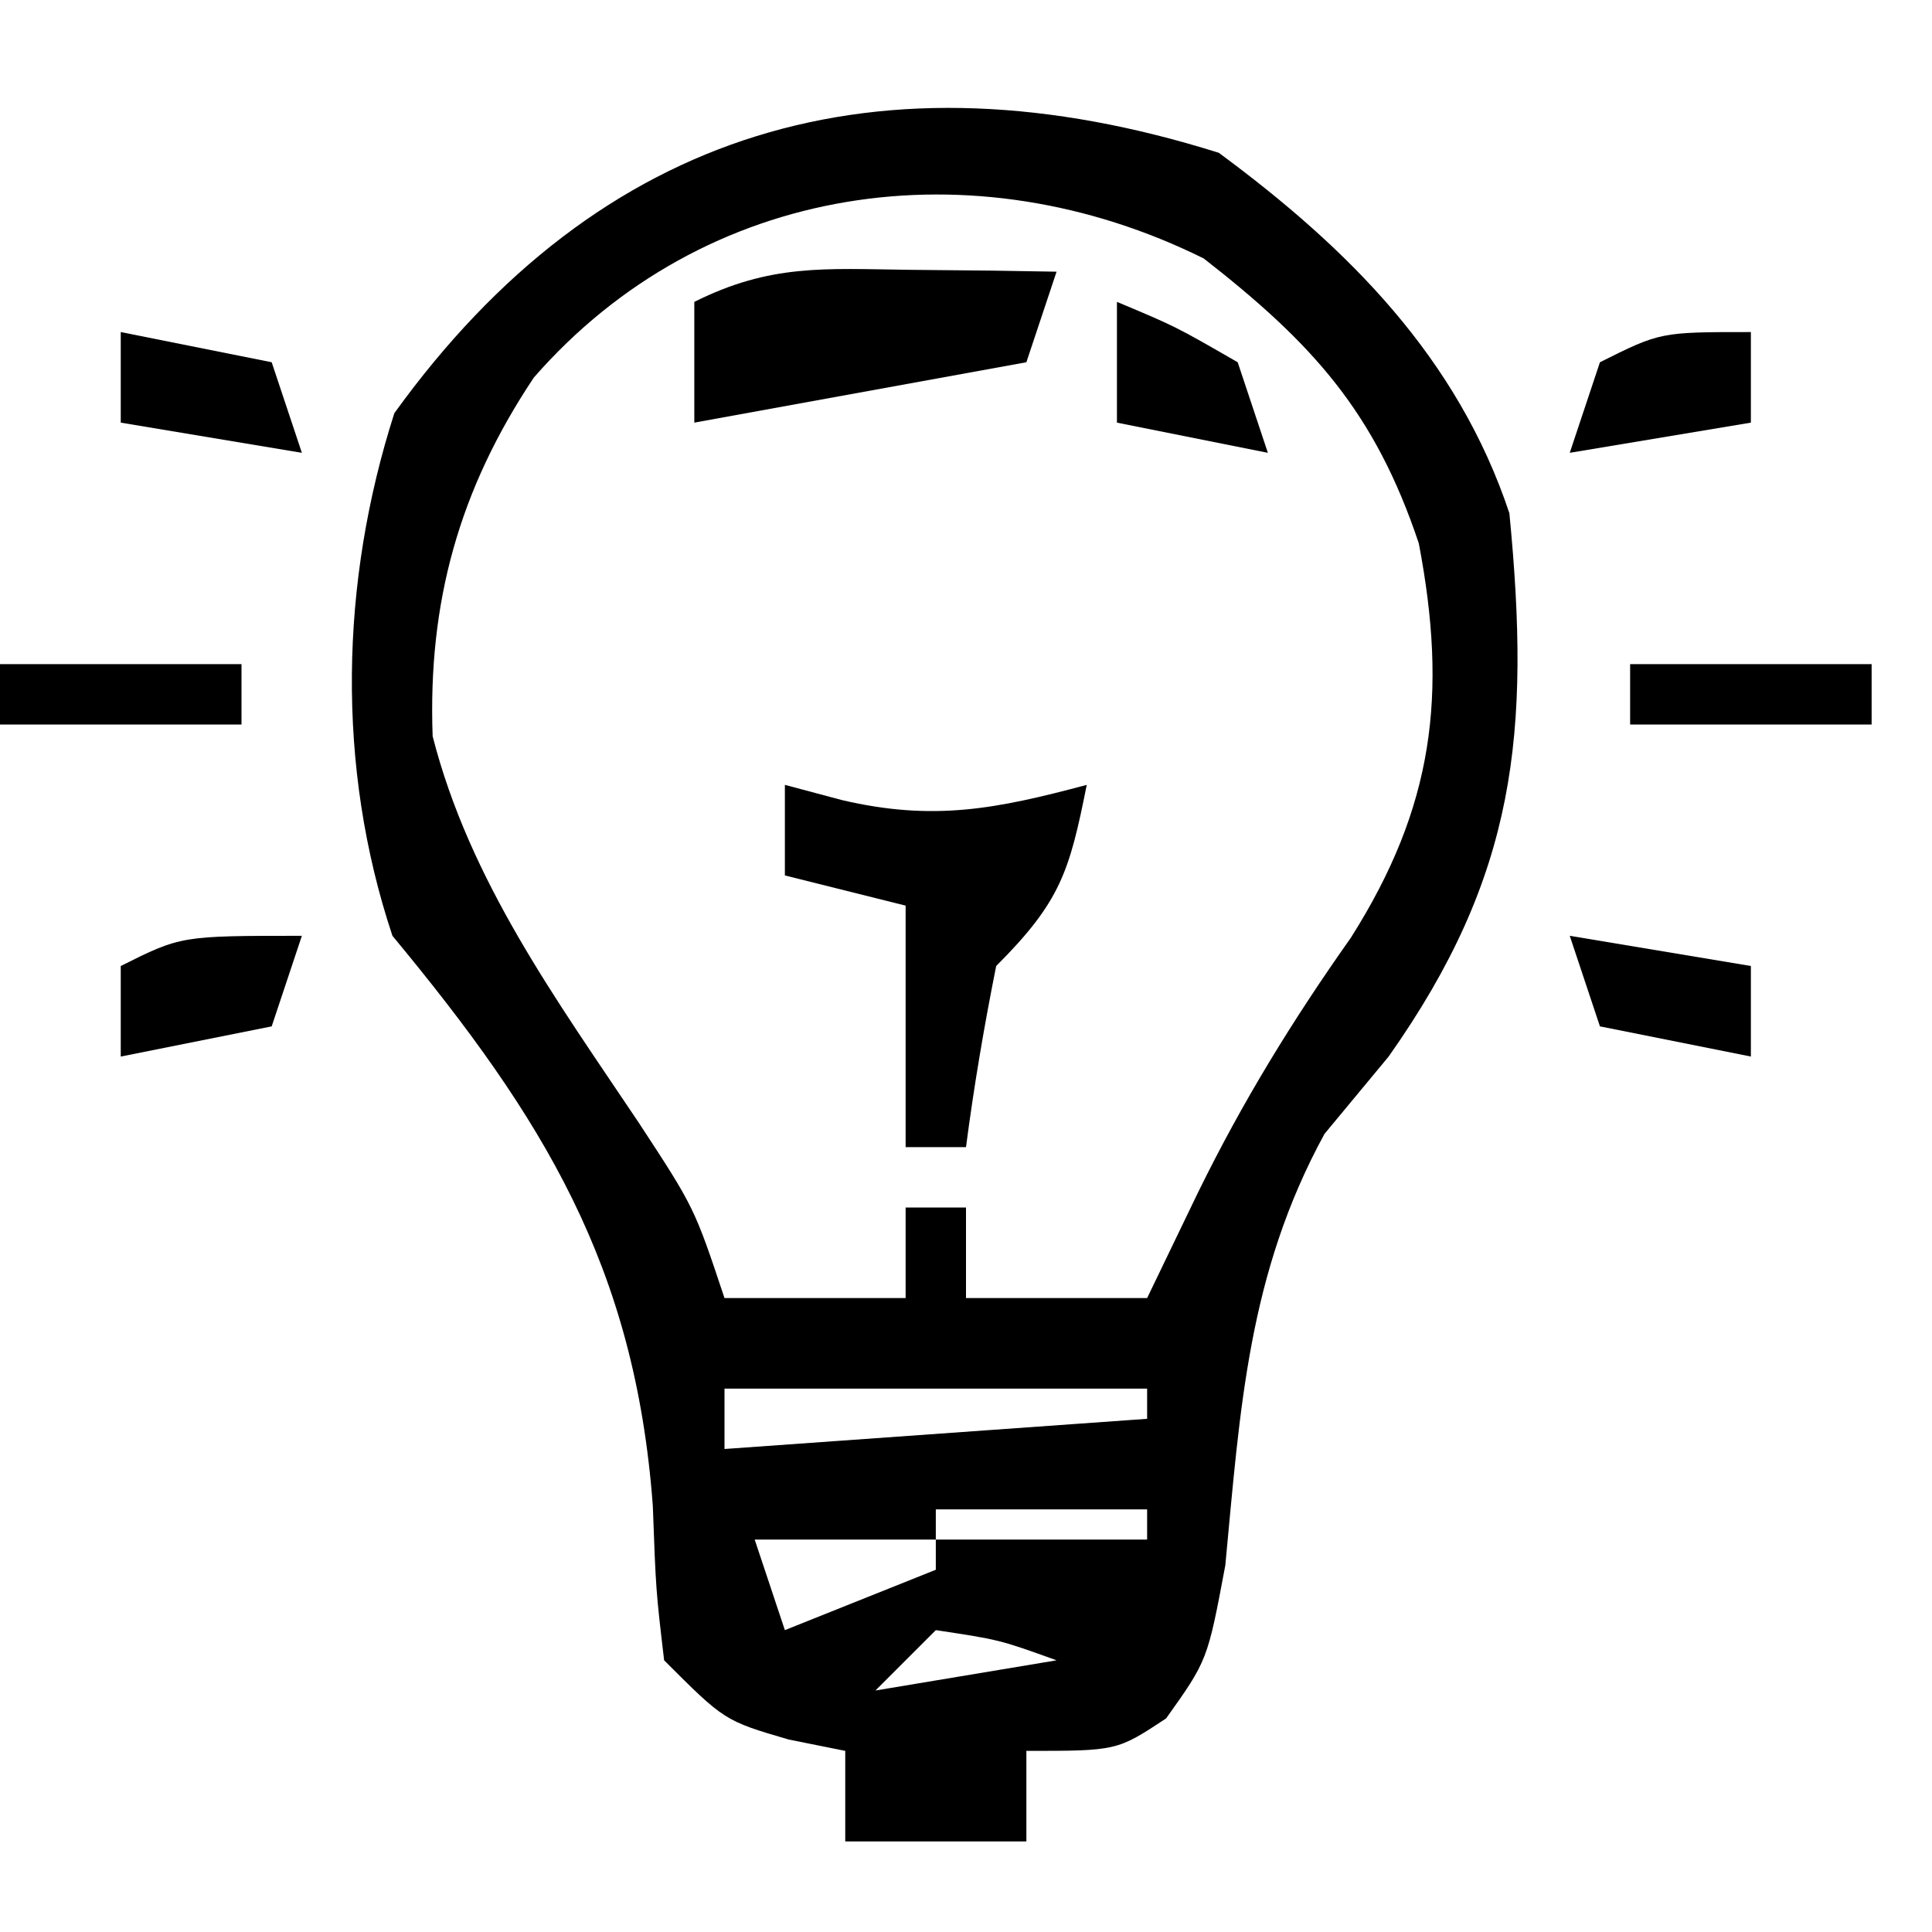 <?xml version="1.0" encoding="UTF-8"?>
<svg version="1.1" xmlns="http://www.w3.org/2000/svg" width="64" height="64">
<path d="M0 0 C4.316 3.186 7.911 6.796 9.625 11.938 C10.333 19.229 9.858 23.94 5.625 29.938 C4.573 31.206 4.573 31.206 3.5 32.5 C0.969 37.14 0.709 41.575 0.215 46.793 C-0.375 49.938 -0.375 49.938 -1.746 51.863 C-3.375 52.938 -3.375 52.938 -6.375 52.938 C-6.375 53.928 -6.375 54.917 -6.375 55.938 C-8.355 55.938 -10.335 55.938 -12.375 55.938 C-12.375 54.947 -12.375 53.958 -12.375 52.938 C-13.303 52.752 -13.303 52.752 -14.25 52.562 C-16.375 51.938 -16.375 51.938 -18.375 49.938 C-18.648 47.617 -18.648 47.617 -18.75 44.812 C-19.341 36.888 -22.375 31.973 -27.375 25.938 C-29.243 20.334 -29.11 14.23 -27.312 8.625 C-20.503 -0.82 -11.222 -3.533 0 0 Z M-22.691 7.445 C-25.163 11.149 -26.204 14.884 -26.043 19.328 C-24.815 24.125 -21.949 28.049 -19.223 32.117 C-17.375 34.938 -17.375 34.938 -16.375 37.938 C-14.395 37.938 -12.415 37.938 -10.375 37.938 C-10.375 36.947 -10.375 35.958 -10.375 34.938 C-9.715 34.938 -9.055 34.938 -8.375 34.938 C-8.375 35.928 -8.375 36.917 -8.375 37.938 C-6.395 37.938 -4.415 37.938 -2.375 37.938 C-1.818 36.782 -1.261 35.627 -0.688 34.438 C0.792 31.421 2.439 28.741 4.375 26 C7.119 21.667 7.582 17.956 6.625 12.938 C5.169 8.588 3.116 6.32 -0.5 3.5 C-8.119 -0.277 -17.038 0.97 -22.691 7.445 Z M-16.375 40.938 C-16.375 41.597 -16.375 42.258 -16.375 42.938 C-11.755 42.608 -7.135 42.278 -2.375 41.938 C-2.375 41.608 -2.375 41.278 -2.375 40.938 C-6.995 40.938 -11.615 40.938 -16.375 40.938 Z M-9.375 44.938 C-9.375 45.267 -9.375 45.597 -9.375 45.938 C-7.065 45.938 -4.755 45.938 -2.375 45.938 C-2.375 45.608 -2.375 45.278 -2.375 44.938 C-4.685 44.938 -6.995 44.938 -9.375 44.938 Z M-15.375 45.938 C-15.045 46.928 -14.715 47.917 -14.375 48.938 C-12.725 48.278 -11.075 47.617 -9.375 46.938 C-9.375 46.608 -9.375 46.278 -9.375 45.938 C-11.355 45.938 -13.335 45.938 -15.375 45.938 Z M-9.375 48.938 C-10.035 49.597 -10.695 50.258 -11.375 50.938 C-9.395 50.608 -7.415 50.278 -5.375 49.938 C-7.267 49.256 -7.267 49.256 -9.375 48.938 Z " fill="#000000" transform="translate(40.375,5.062)"/>
<path d="M0 0 C0.619 0.165 1.238 0.33 1.875 0.5 C4.924 1.217 7.012 0.797 10 0 C9.427 2.867 9.139 3.861 7 6 C6.602 7.988 6.262 9.989 6 12 C5.34 12 4.68 12 4 12 C4 9.36 4 6.72 4 4 C2.68 3.67 1.36 3.34 0 3 C0 2.01 0 1.02 0 0 Z " fill="#000000" transform="translate(26,26)"/>
<path d="M0 0 C0.91 0.009 1.82 0.018 2.758 0.027 C3.456 0.039 4.155 0.051 4.875 0.062 C4.545 1.052 4.215 2.042 3.875 3.062 C0.245 3.723 -3.385 4.383 -7.125 5.062 C-7.125 3.743 -7.125 2.422 -7.125 1.062 C-4.6 -0.2 -2.813 -0.036 0 0 Z " fill="#000000" transform="translate(30.125,8.938)"/>
<path d="M0 0 C1.938 0.812 1.938 0.812 4 2 C4.33 2.99 4.66 3.98 5 5 C3.35 4.67 1.7 4.34 0 4 C0 2.68 0 1.36 0 0 Z " fill="#000000" transform="translate(37,10)"/>
<path d="M0 0 C2.97 0.495 2.97 0.495 6 1 C6 1.99 6 2.98 6 4 C4.35 3.67 2.7 3.34 1 3 C0.67 2.01 0.34 1.02 0 0 Z " fill="#000000" transform="translate(52,31)"/>
<path d="M0 0 C-0.33 0.99 -0.66 1.98 -1 3 C-2.65 3.33 -4.3 3.66 -6 4 C-6 3.01 -6 2.02 -6 1 C-4 0 -4 0 0 0 Z " fill="#000000" transform="translate(10,31)"/>
<path d="M0 0 C0 0.99 0 1.98 0 3 C-1.98 3.33 -3.96 3.66 -6 4 C-5.67 3.01 -5.34 2.02 -5 1 C-3 0 -3 0 0 0 Z " fill="#000000" transform="translate(58,11)"/>
<path d="M0 0 C2.475 0.495 2.475 0.495 5 1 C5.33 1.99 5.66 2.98 6 4 C3.03 3.505 3.03 3.505 0 3 C0 2.01 0 1.02 0 0 Z " fill="#000000" transform="translate(4,11)"/>
<path d="M0 0 C2.64 0 5.28 0 8 0 C8 0.66 8 1.32 8 2 C5.36 2 2.72 2 0 2 C0 1.34 0 0.68 0 0 Z " fill="#000000" transform="translate(54,22)"/>
<path d="M0 0 C2.64 0 5.28 0 8 0 C8 0.66 8 1.32 8 2 C5.36 2 2.72 2 0 2 C0 1.34 0 0.68 0 0 Z " fill="#000000" transform="translate(0,22)"/>
</svg>
